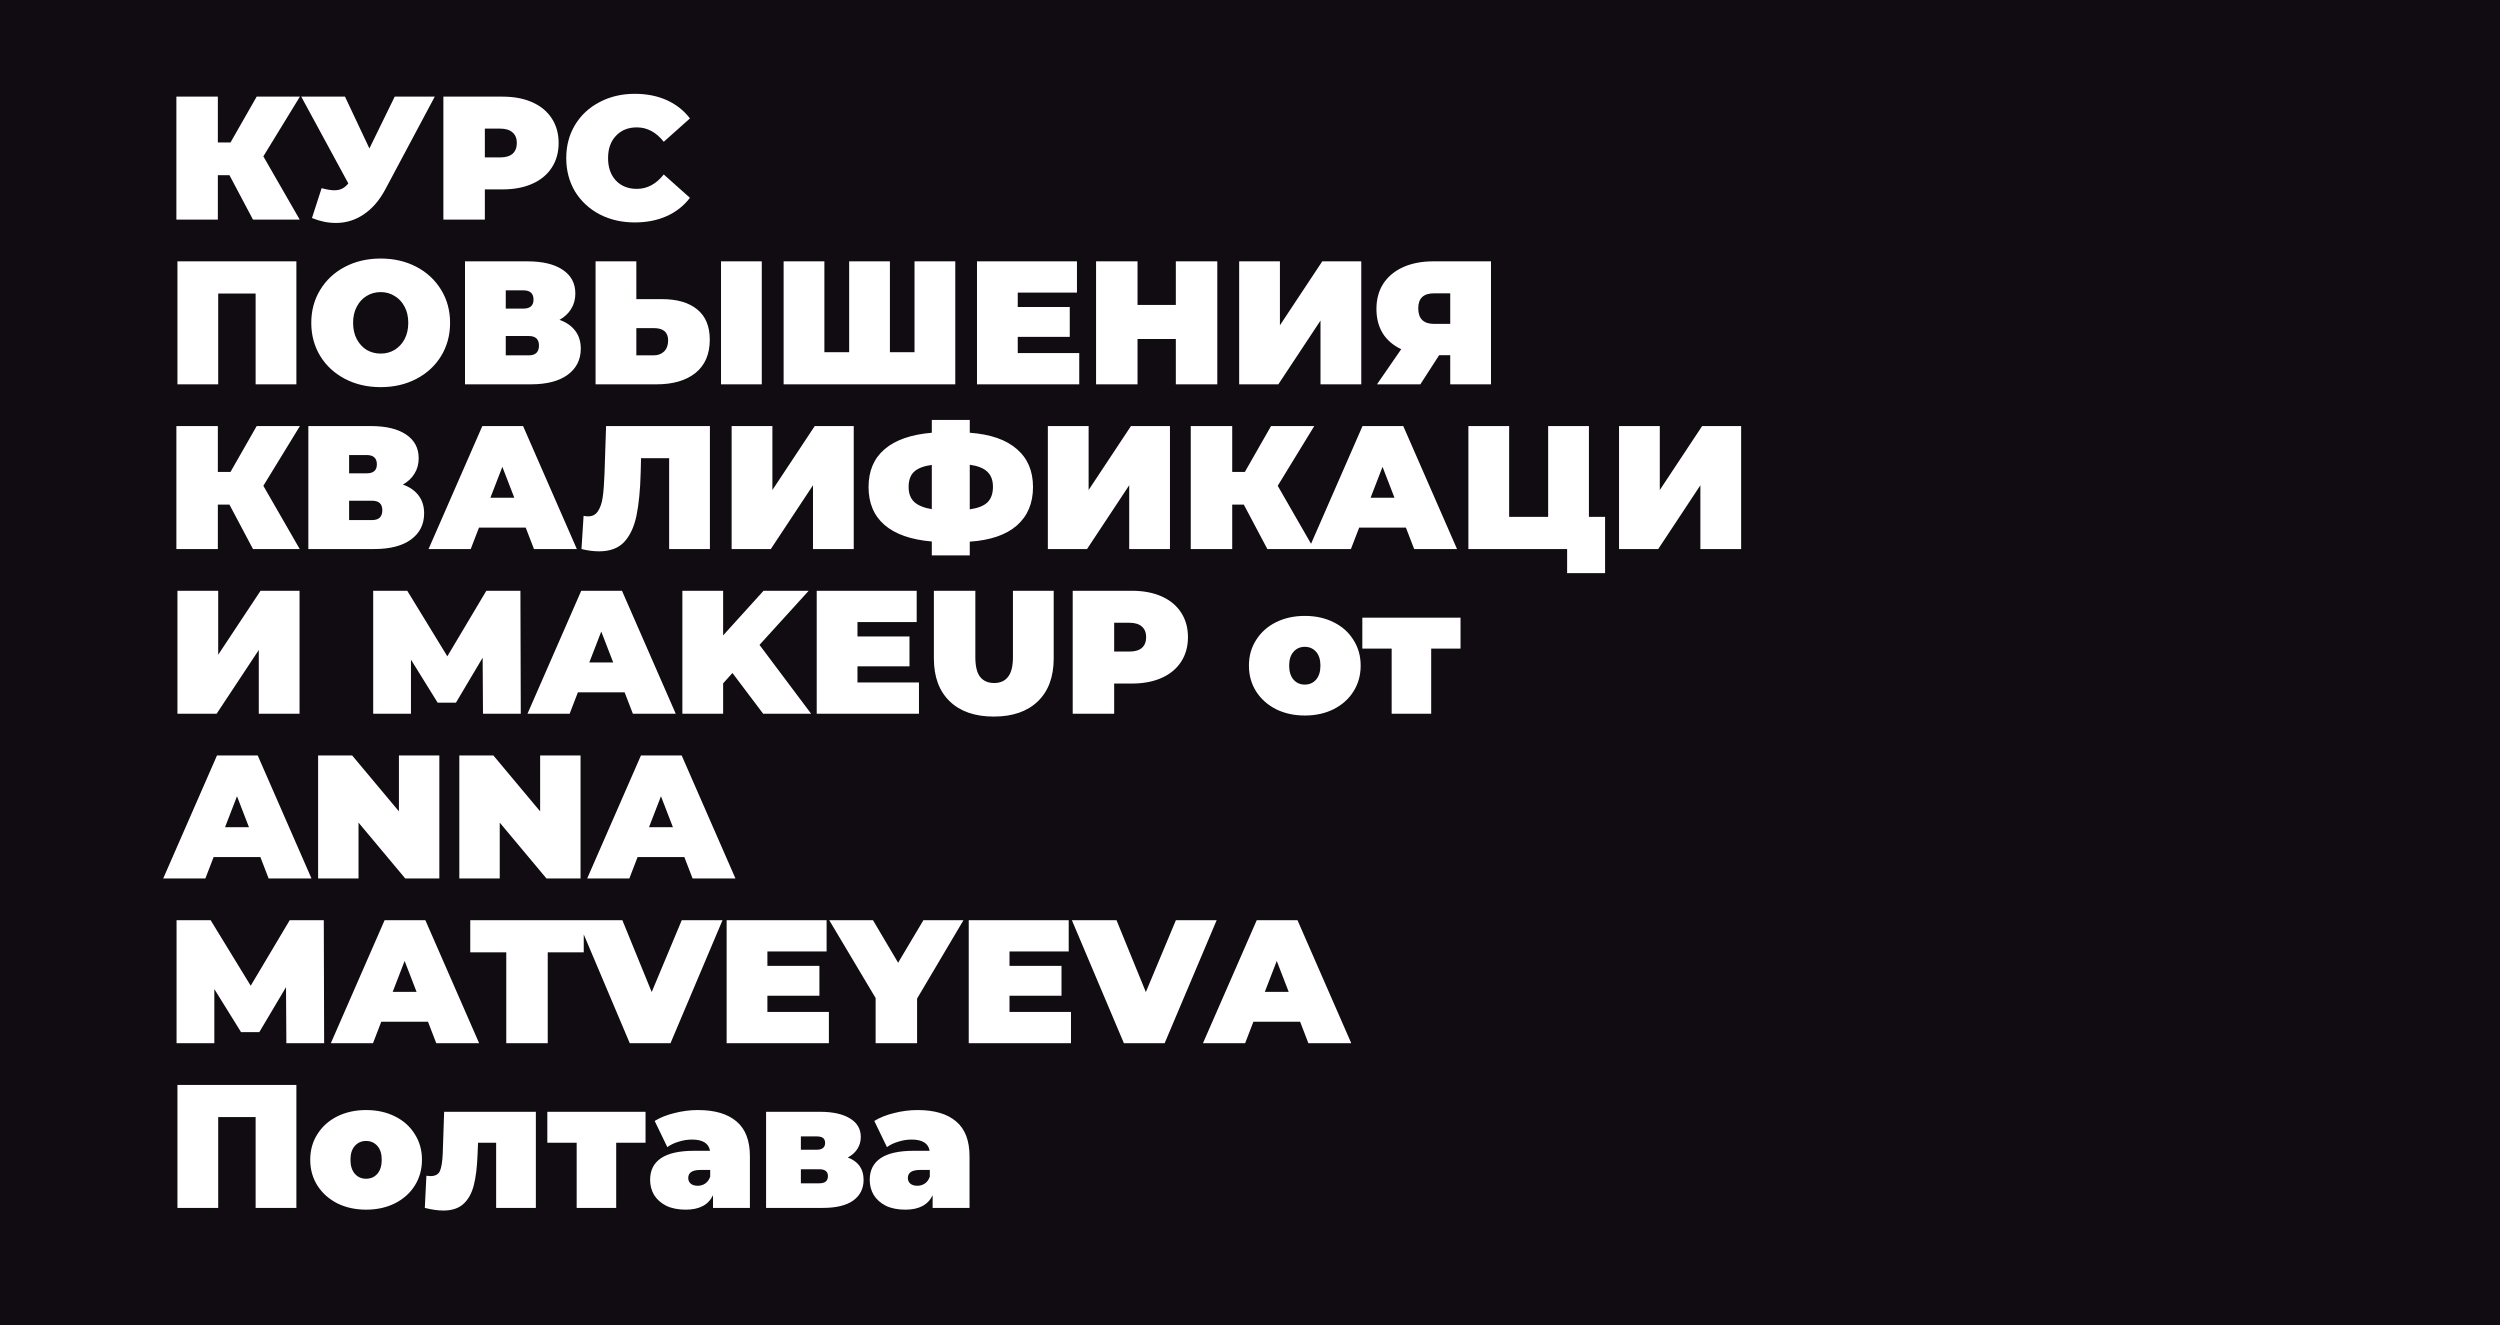 <svg width="1366" height="724" viewBox="0 0 1366 724" fill="none" xmlns="http://www.w3.org/2000/svg">
<path fill-rule="evenodd" clip-rule="evenodd" d="M1366 0H0V724H1366V0ZM163.768 120L143.896 85.44L163.864 52.8H140.248L125.944 77.856H119.032V52.8H96.376V120H119.032V95.712H125.368L138.232 120H163.768ZM210.582 103.392L237.558 52.8H215.67L201.846 81.12L188.502 52.8H164.598L190.326 100.224C189.238 101.568 188.086 102.528 186.87 103.104C185.718 103.68 184.31 103.968 182.646 103.968C180.854 103.968 178.55 103.584 175.734 102.816L170.454 119.136C174.87 120.928 179.222 121.824 183.51 121.824C189.078 121.824 194.166 120.256 198.774 117.12C203.446 113.984 207.382 109.408 210.582 103.392ZM290.84 55.872C286.233 53.824 280.824 52.8 274.616 52.8H242.265V120H264.921V103.488H274.616C280.824 103.488 286.233 102.464 290.84 100.416C295.448 98.368 299 95.424 301.496 91.584C303.993 87.744 305.24 83.264 305.24 78.144C305.24 73.024 303.993 68.544 301.496 64.704C299 60.864 295.448 57.92 290.84 55.872ZM280.089 84C278.552 85.344 276.249 86.016 273.177 86.016H264.921V70.272H273.177C276.249 70.272 278.552 70.976 280.089 72.384C281.625 73.728 282.392 75.648 282.392 78.144C282.392 80.64 281.625 82.592 280.089 84ZM327.638 117.12C333.334 120.064 339.734 121.536 346.838 121.536C353.366 121.536 359.19 120.384 364.31 118.08C369.43 115.776 373.654 112.448 376.982 108.096L362.678 95.328C358.518 100.576 353.622 103.2 347.99 103.2C343.254 103.2 339.446 101.696 336.566 98.688C333.686 95.616 332.246 91.52 332.246 86.4C332.246 81.28 333.686 77.216 336.566 74.208C339.446 71.136 343.254 69.6 347.99 69.6C353.622 69.6 358.518 72.224 362.678 77.472L376.982 64.704C373.654 60.352 369.43 57.024 364.31 54.72C359.19 52.416 353.366 51.264 346.838 51.264C339.734 51.264 333.334 52.768 327.638 55.776C321.942 58.72 317.462 62.88 314.198 68.256C310.998 73.568 309.398 79.616 309.398 86.4C309.398 93.184 310.998 99.264 314.198 104.64C317.462 109.952 321.942 114.112 327.638 117.12ZM161.944 210V142.8H96.952V210H119.224V160.368H139.672V210H161.944ZM188.515 207.024C194.275 210.032 200.771 211.536 208.003 211.536C215.235 211.536 221.731 210.032 227.491 207.024C233.251 204.016 237.763 199.856 241.027 194.544C244.291 189.168 245.923 183.12 245.923 176.4C245.923 169.68 244.291 163.664 241.027 158.352C237.763 152.976 233.251 148.784 227.491 145.776C221.731 142.768 215.235 141.264 208.003 141.264C200.771 141.264 194.275 142.768 188.515 145.776C182.755 148.784 178.243 152.976 174.979 158.352C171.715 163.664 170.083 169.68 170.083 176.4C170.083 183.12 171.715 189.168 174.979 194.544C178.243 199.856 182.755 204.016 188.515 207.024ZM215.587 191.184C213.347 192.528 210.819 193.2 208.003 193.2C205.187 193.2 202.627 192.528 200.323 191.184C198.083 189.776 196.291 187.824 194.947 185.328C193.603 182.768 192.931 179.792 192.931 176.4C192.931 173.008 193.603 170.064 194.947 167.568C196.291 165.008 198.083 163.056 200.323 161.712C202.627 160.304 205.187 159.6 208.003 159.6C210.819 159.6 213.347 160.304 215.587 161.712C217.891 163.056 219.715 165.008 221.059 167.568C222.403 170.064 223.075 173.008 223.075 176.4C223.075 179.792 222.403 182.768 221.059 185.328C219.715 187.824 217.891 189.776 215.587 191.184ZM314.365 180.816C312.381 178.128 309.501 176.112 305.725 174.768C308.477 173.232 310.589 171.248 312.061 168.816C313.597 166.384 314.365 163.568 314.365 160.368C314.365 154.8 312.061 150.48 307.453 147.408C302.909 144.336 296.477 142.8 288.157 142.8H254.077V210H289.981C298.685 210 305.405 208.272 310.141 204.816C314.941 201.296 317.341 196.528 317.341 190.512C317.341 186.672 316.349 183.44 314.365 180.816ZM285.949 168.624H276.349V158.64H285.949C289.661 158.64 291.517 160.336 291.517 163.728C291.517 166.992 289.661 168.624 285.949 168.624ZM294.493 188.784C294.493 192.368 292.637 194.16 288.925 194.16H276.349V183.6H288.925C292.637 183.6 294.493 185.328 294.493 188.784ZM381.005 169.104C376.461 165.328 369.997 163.44 361.613 163.44H347.693V142.8H325.421V210H358.733C367.757 210 374.861 207.92 380.045 203.76C385.229 199.536 387.821 193.488 387.821 185.616C387.821 178.32 385.549 172.816 381.005 169.104ZM362.861 192.048C361.389 193.456 359.501 194.16 357.197 194.16H347.693V179.28H357.197C362.445 179.28 365.069 181.52 365.069 186C365.069 188.56 364.333 190.576 362.861 192.048ZM416.237 142.8H393.965V210H416.237V142.8ZM428.171 210H521.963V142.8H499.691V192.432H486.251V142.8H463.979V192.432H450.443V142.8H428.171V210ZM589.699 210V192.912H556.099V184.08H584.515V167.76H556.099V159.888H588.451V142.8H533.827V210H589.699ZM642.473 210H665.129V142.8H642.473V166.608H621.545V142.8H598.889V210H621.545V185.232H642.473V210ZM699.349 142.8H677.077V210H698.485L721.525 175.152V210H743.797V142.8H722.485L699.349 177.744V142.8ZM792.405 210H814.677V142.8H783.189C776.853 142.8 771.349 143.856 766.677 145.968C762.005 148.08 758.389 151.088 755.829 154.992C753.333 158.896 752.085 163.504 752.085 168.816C752.085 173.936 753.237 178.384 755.541 182.16C757.909 185.872 761.269 188.752 765.621 190.8L752.373 210H776.085L786.357 194.064H792.405V210ZM774.933 168.432C774.933 162.992 777.813 160.272 783.573 160.272H792.405V176.976H783.573C777.813 176.976 774.933 174.128 774.933 168.432ZM163.768 300L143.896 265.44L163.864 232.8H140.248L125.944 257.856H119.032V232.8H96.376V300H119.032V275.712H125.368L138.232 300H163.768ZM228.771 270.816C226.787 268.128 223.907 266.112 220.131 264.768C222.883 263.232 224.995 261.248 226.467 258.816C228.003 256.384 228.771 253.568 228.771 250.368C228.771 244.8 226.467 240.48 221.859 237.408C217.315 234.336 210.883 232.8 202.563 232.8H168.483V300H204.387C213.091 300 219.811 298.272 224.547 294.816C229.347 291.296 231.747 286.528 231.747 280.512C231.747 276.672 230.755 273.44 228.771 270.816ZM200.355 258.624H190.755V248.64H200.355C204.067 248.64 205.923 250.336 205.923 253.728C205.923 256.992 204.067 258.624 200.355 258.624ZM208.899 278.784C208.899 282.368 207.043 284.16 203.331 284.16H190.755V273.6H203.331C207.043 273.6 208.899 275.328 208.899 278.784ZM261.715 288.288H287.251L291.763 300H315.187L285.811 232.8H263.539L234.163 300H257.203L261.715 288.288ZM274.483 255.072L281.011 271.968H267.955L274.483 255.072ZM387.895 300V232.8H331.159L330.295 259.008C330.103 264.192 329.783 268.384 329.335 271.584C328.887 274.784 328.023 277.344 326.743 279.264C325.527 281.184 323.735 282.144 321.367 282.144C320.535 282.144 319.703 282.048 318.871 281.856L317.719 300C321.111 300.832 324.311 301.248 327.319 301.248C333.271 301.248 337.847 299.552 341.047 296.16C344.247 292.704 346.487 287.904 347.767 281.76C349.047 275.616 349.815 267.744 350.071 258.144L350.263 250.368H365.623V300H387.895ZM422.037 232.8H399.765V300H421.173L444.212 265.152V300H466.485V232.8H445.173L422.037 267.744V232.8ZM555.605 287.136C561.493 281.952 564.437 274.944 564.437 266.112C564.437 257.344 561.493 250.432 555.605 245.376C549.781 240.256 541.205 237.28 529.877 236.448V229.44H509.141V236.448C497.813 237.408 489.205 240.416 483.317 245.472C477.493 250.464 474.581 257.344 474.581 266.112C474.581 274.88 477.493 281.792 483.317 286.848C489.205 291.904 497.813 294.912 509.141 295.872V303.456H529.877V295.968C541.141 295.2 549.717 292.256 555.605 287.136ZM539.573 274.464C537.589 276.384 534.357 277.664 529.877 278.304V253.92C534.293 254.56 537.493 255.84 539.477 257.76C541.525 259.68 542.549 262.432 542.549 266.016C542.549 269.664 541.557 272.48 539.573 274.464ZM499.541 274.272C497.493 272.352 496.469 269.632 496.469 266.112C496.469 262.464 497.429 259.712 499.349 257.856C501.333 255.936 504.597 254.656 509.141 254.016V278.208C504.853 277.504 501.653 276.192 499.541 274.272ZM594.818 232.8H572.546V300H593.954L616.994 265.152V300H639.266V232.8H617.954L594.818 267.744V232.8ZM716.361 297.118L698.146 265.44L718.114 232.8H694.498L680.194 257.856H673.282V232.8H650.626V300H673.282V275.712H679.618L692.482 300H715.101H718.018H738.14L742.653 288.288H768.188L772.7 300H796.125L766.749 232.8H744.477L716.361 297.118ZM755.42 255.072L761.948 271.968H748.893L755.42 255.072ZM877.015 313.152V282.432H868.183V232.8H845.911V282.432H824.599V232.8H802.327V300H856.279V313.152H877.015ZM906.912 232.8H884.639V300H906.048L929.087 265.152V300H951.36V232.8H930.048L906.912 267.744V232.8ZM119.224 322.8H96.952V390H118.36L141.4 355.152V390H163.672V322.8H142.36L119.224 357.744V322.8ZM263.718 359.376L263.91 390H284.55L284.358 322.8H265.734L244.422 358.608L222.533 322.8H203.91V390H224.55V360.432L239.141 383.952H249.125L263.718 359.376ZM315.759 378.288H341.295L345.807 390H369.231L339.855 322.8H317.583L288.207 390H311.247L315.759 378.288ZM328.527 345.072L335.055 361.968H321.999L328.527 345.072ZM395.119 373.392L400.207 367.728L417.007 390H443.215L414.991 352.368L441.871 322.8H417.199L395.119 347.184V322.8H372.847V390H395.119V373.392ZM502.125 390V372.912H468.525V364.08H496.941V347.76H468.525V339.888H500.877V322.8H446.253V390H502.125ZM518.911 383.184C524.671 388.752 532.703 391.536 543.007 391.536C553.311 391.536 561.343 388.752 567.103 383.184C572.863 377.616 575.743 369.808 575.743 359.76V322.8H553.471V359.088C553.471 364.016 552.575 367.6 550.783 369.84C549.055 372.08 546.527 373.2 543.199 373.2C539.871 373.2 537.311 372.08 535.519 369.84C533.791 367.6 532.927 364.016 532.927 359.088V322.8H510.271V359.76C510.271 369.808 513.151 377.616 518.911 383.184ZM634.704 325.872C630.096 323.824 624.688 322.8 618.48 322.8H586.128V390H608.784V373.488H618.48C624.688 373.488 630.096 372.464 634.704 370.416C639.312 368.368 642.864 365.424 645.36 361.584C647.856 357.744 649.104 353.264 649.104 348.144C649.104 343.024 647.856 338.544 645.36 334.704C642.864 330.864 639.312 327.92 634.704 325.872ZM623.952 354C622.416 355.344 620.112 356.016 617.04 356.016H608.784V340.272H617.04C620.112 340.272 622.416 340.976 623.952 342.384C625.488 343.728 626.256 345.648 626.256 348.144C626.256 350.64 625.488 352.592 623.952 354ZM697.197 387.504C701.869 389.808 707.117 390.96 712.941 390.96C718.829 390.96 724.077 389.808 728.685 387.504C733.357 385.136 736.973 381.904 739.533 377.808C742.157 373.648 743.469 368.944 743.469 363.696C743.469 358.448 742.157 353.776 739.533 349.68C736.973 345.52 733.357 342.288 728.685 339.984C724.077 337.68 718.829 336.528 712.941 336.528C707.117 336.528 701.869 337.68 697.197 339.984C692.589 342.288 688.973 345.52 686.349 349.68C683.725 353.776 682.413 358.448 682.413 363.696C682.413 368.944 683.725 373.648 686.349 377.808C688.973 381.904 692.589 385.136 697.197 387.504ZM719.085 371.376C717.485 373.168 715.437 374.064 712.941 374.064C710.445 374.064 708.397 373.168 706.797 371.376C705.197 369.52 704.397 366.96 704.397 363.696C704.397 360.432 705.197 357.904 706.797 356.112C708.397 354.32 710.445 353.424 712.941 353.424C715.437 353.424 717.485 354.32 719.085 356.112C720.685 357.904 721.485 360.432 721.485 363.696C721.485 366.96 720.685 369.52 719.085 371.376ZM782.003 354.384H798.035V337.488H744.371V354.384H760.403V390H782.003V354.384ZM116.728 468.288H142.264L146.776 480H170.2L140.824 412.8H118.552L89.176 480H112.216L116.728 468.288ZM129.496 435.072L136.024 451.968H122.968L129.496 435.072ZM240.056 480V412.8H217.976V443.328L192.44 412.8H173.816V480H195.896V449.472L221.432 480H240.056ZM317.212 480V412.8H295.132V443.328L269.596 412.8H250.972V480H273.052V449.472L298.588 480H317.212ZM348.384 468.288H373.92L378.432 480H401.856L372.48 412.8H350.208L320.832 480H343.872L348.384 468.288ZM361.152 435.072L367.68 451.968H354.624L361.152 435.072ZM156.28 539.376L156.472 570H177.112L176.92 502.8H158.296L136.984 538.608L115.096 502.8H96.472V570H117.112V540.432L131.704 563.952H141.688L156.28 539.376ZM208.322 558.288H233.858L238.37 570H261.794L232.418 502.8H210.146L180.77 570H203.81L208.322 558.288ZM221.09 525.072L227.618 541.968H214.562L221.09 525.072ZM256.947 520.368H276.626V570H299.282V520.368H318.963V510.572L344.092 570H366.364L394.78 502.8H372.508L356.092 542.064L340.06 502.8H318.963H315.676H256.947V520.368ZM452.906 570V552.912H419.306V544.08H447.722V527.76H419.306V519.888H451.658V502.8H397.035V570H452.906ZM501.095 570V545.616L526.439 502.8H504.552L490.728 526.032L477 502.8H453.095L478.439 545.328V570H501.095ZM585.188 570V552.912H551.588V544.08H580.004V527.76H551.588V519.888H583.94V502.8H529.316V570H585.188ZM636.364 570L664.78 502.8H642.508L626.092 542.064L610.06 502.8H585.676L614.092 570H636.364ZM680.341 570L684.853 558.288H710.389L714.901 570H738.325L708.949 502.8H686.677L657.301 570H680.341ZM697.621 525.072L704.149 541.968H691.093L697.621 525.072ZM161.944 660V592.8H96.952V660H119.224V610.368H139.672V660H161.944ZM184.291 657.504C188.963 659.808 194.211 660.96 200.035 660.96C205.923 660.96 211.171 659.808 215.779 657.504C220.451 655.136 224.067 651.904 226.627 647.808C229.251 643.648 230.563 638.944 230.563 633.696C230.563 628.448 229.251 623.776 226.627 619.68C224.067 615.52 220.451 612.288 215.779 609.984C211.171 607.68 205.923 606.528 200.035 606.528C194.211 606.528 188.963 607.68 184.291 609.984C179.683 612.288 176.067 615.52 173.443 619.68C170.819 623.776 169.507 628.448 169.507 633.696C169.507 638.944 170.819 643.648 173.443 647.808C176.067 651.904 179.683 655.136 184.291 657.504ZM206.179 641.376C204.579 643.168 202.531 644.064 200.035 644.064C197.539 644.064 195.491 643.168 193.891 641.376C192.291 639.52 191.491 636.96 191.491 633.696C191.491 630.432 192.291 627.904 193.891 626.112C195.491 624.32 197.539 623.424 200.035 623.424C202.531 623.424 204.579 624.32 206.179 626.112C207.779 627.904 208.579 630.432 208.579 633.696C208.579 636.96 207.779 639.52 206.179 641.376ZM292.791 660V607.488H242.678L241.911 630.336C241.719 634.752 241.207 637.92 240.375 639.84C239.542 641.696 237.814 642.624 235.191 642.624C234.743 642.624 234.006 642.56 232.983 642.432L232.119 660C235.958 660.96 239.318 661.44 242.198 661.44C246.807 661.44 250.422 660.288 253.047 657.984C255.734 655.616 257.655 652.256 258.807 647.904C259.958 643.552 260.662 637.984 260.918 631.2L261.207 624.384H271.094V660H292.791ZM336.69 624.384H352.722V607.488H299.058V624.384H315.09V660H336.69V624.384ZM402.451 612.768C397.587 608.608 390.547 606.528 381.331 606.528C377.107 606.528 372.851 607.072 368.563 608.16C364.339 609.184 360.723 610.624 357.715 612.48L364.627 626.784C366.355 625.504 368.435 624.512 370.867 623.808C373.299 623.04 375.699 622.656 378.067 622.656C383.955 622.656 387.251 624.704 387.955 628.8H379.219C371.155 628.8 365.139 630.144 361.171 632.832C357.203 635.52 355.219 639.456 355.219 644.64C355.219 647.712 355.955 650.496 357.427 652.992C358.963 655.424 361.171 657.376 364.051 658.848C366.995 660.256 370.547 660.96 374.707 660.96C382.131 660.96 387.091 658.336 389.587 653.088V660H409.747V631.776C409.747 623.2 407.315 616.864 402.451 612.768ZM385.363 646.656C384.147 647.488 382.771 647.904 381.235 647.904C379.635 647.904 378.355 647.52 377.395 646.752C376.499 645.92 376.051 644.896 376.051 643.68C376.051 640.736 378.259 639.264 382.675 639.264H388.051V642.912C387.475 644.576 386.579 645.824 385.363 646.656ZM471.868 644.64C471.868 638.688 468.988 634.624 463.228 632.448C465.532 631.232 467.292 629.664 468.508 627.744C469.724 625.824 470.332 623.648 470.332 621.216C470.332 616.864 468.38 613.504 464.476 611.136C460.572 608.704 455.1 607.488 448.06 607.488H418.588V660H449.596C456.892 660 462.428 658.656 466.204 655.968C469.98 653.216 471.868 649.44 471.868 644.64ZM446.14 628.224H437.596V620.928H446.14C447.804 620.928 448.988 621.216 449.692 621.792C450.46 622.368 450.844 623.264 450.844 624.48C450.844 626.976 449.276 628.224 446.14 628.224ZM452.38 642.624C452.38 645.248 450.812 646.56 447.676 646.56H437.596V638.88H447.676C450.812 638.88 452.38 640.128 452.38 642.624ZM522.451 612.768C517.587 608.608 510.547 606.528 501.331 606.528C497.107 606.528 492.851 607.072 488.563 608.16C484.339 609.184 480.723 610.624 477.715 612.48L484.627 626.784C486.355 625.504 488.435 624.512 490.867 623.808C493.299 623.04 495.699 622.656 498.067 622.656C503.955 622.656 507.251 624.704 507.955 628.8H499.219C491.155 628.8 485.139 630.144 481.171 632.832C477.203 635.52 475.219 639.456 475.219 644.64C475.219 647.712 475.955 650.496 477.427 652.992C478.963 655.424 481.171 657.376 484.051 658.848C486.995 660.256 490.547 660.96 494.707 660.96C502.131 660.96 507.091 658.336 509.587 653.088V660H529.747V631.776C529.747 623.2 527.315 616.864 522.451 612.768ZM505.363 646.656C504.147 647.488 502.771 647.904 501.235 647.904C499.635 647.904 498.355 647.52 497.395 646.752C496.499 645.92 496.051 644.896 496.051 643.68C496.051 640.736 498.259 639.264 502.675 639.264H508.051V642.912C507.475 644.576 506.579 645.824 505.363 646.656Z" fill="#100C11"/>
</svg>
